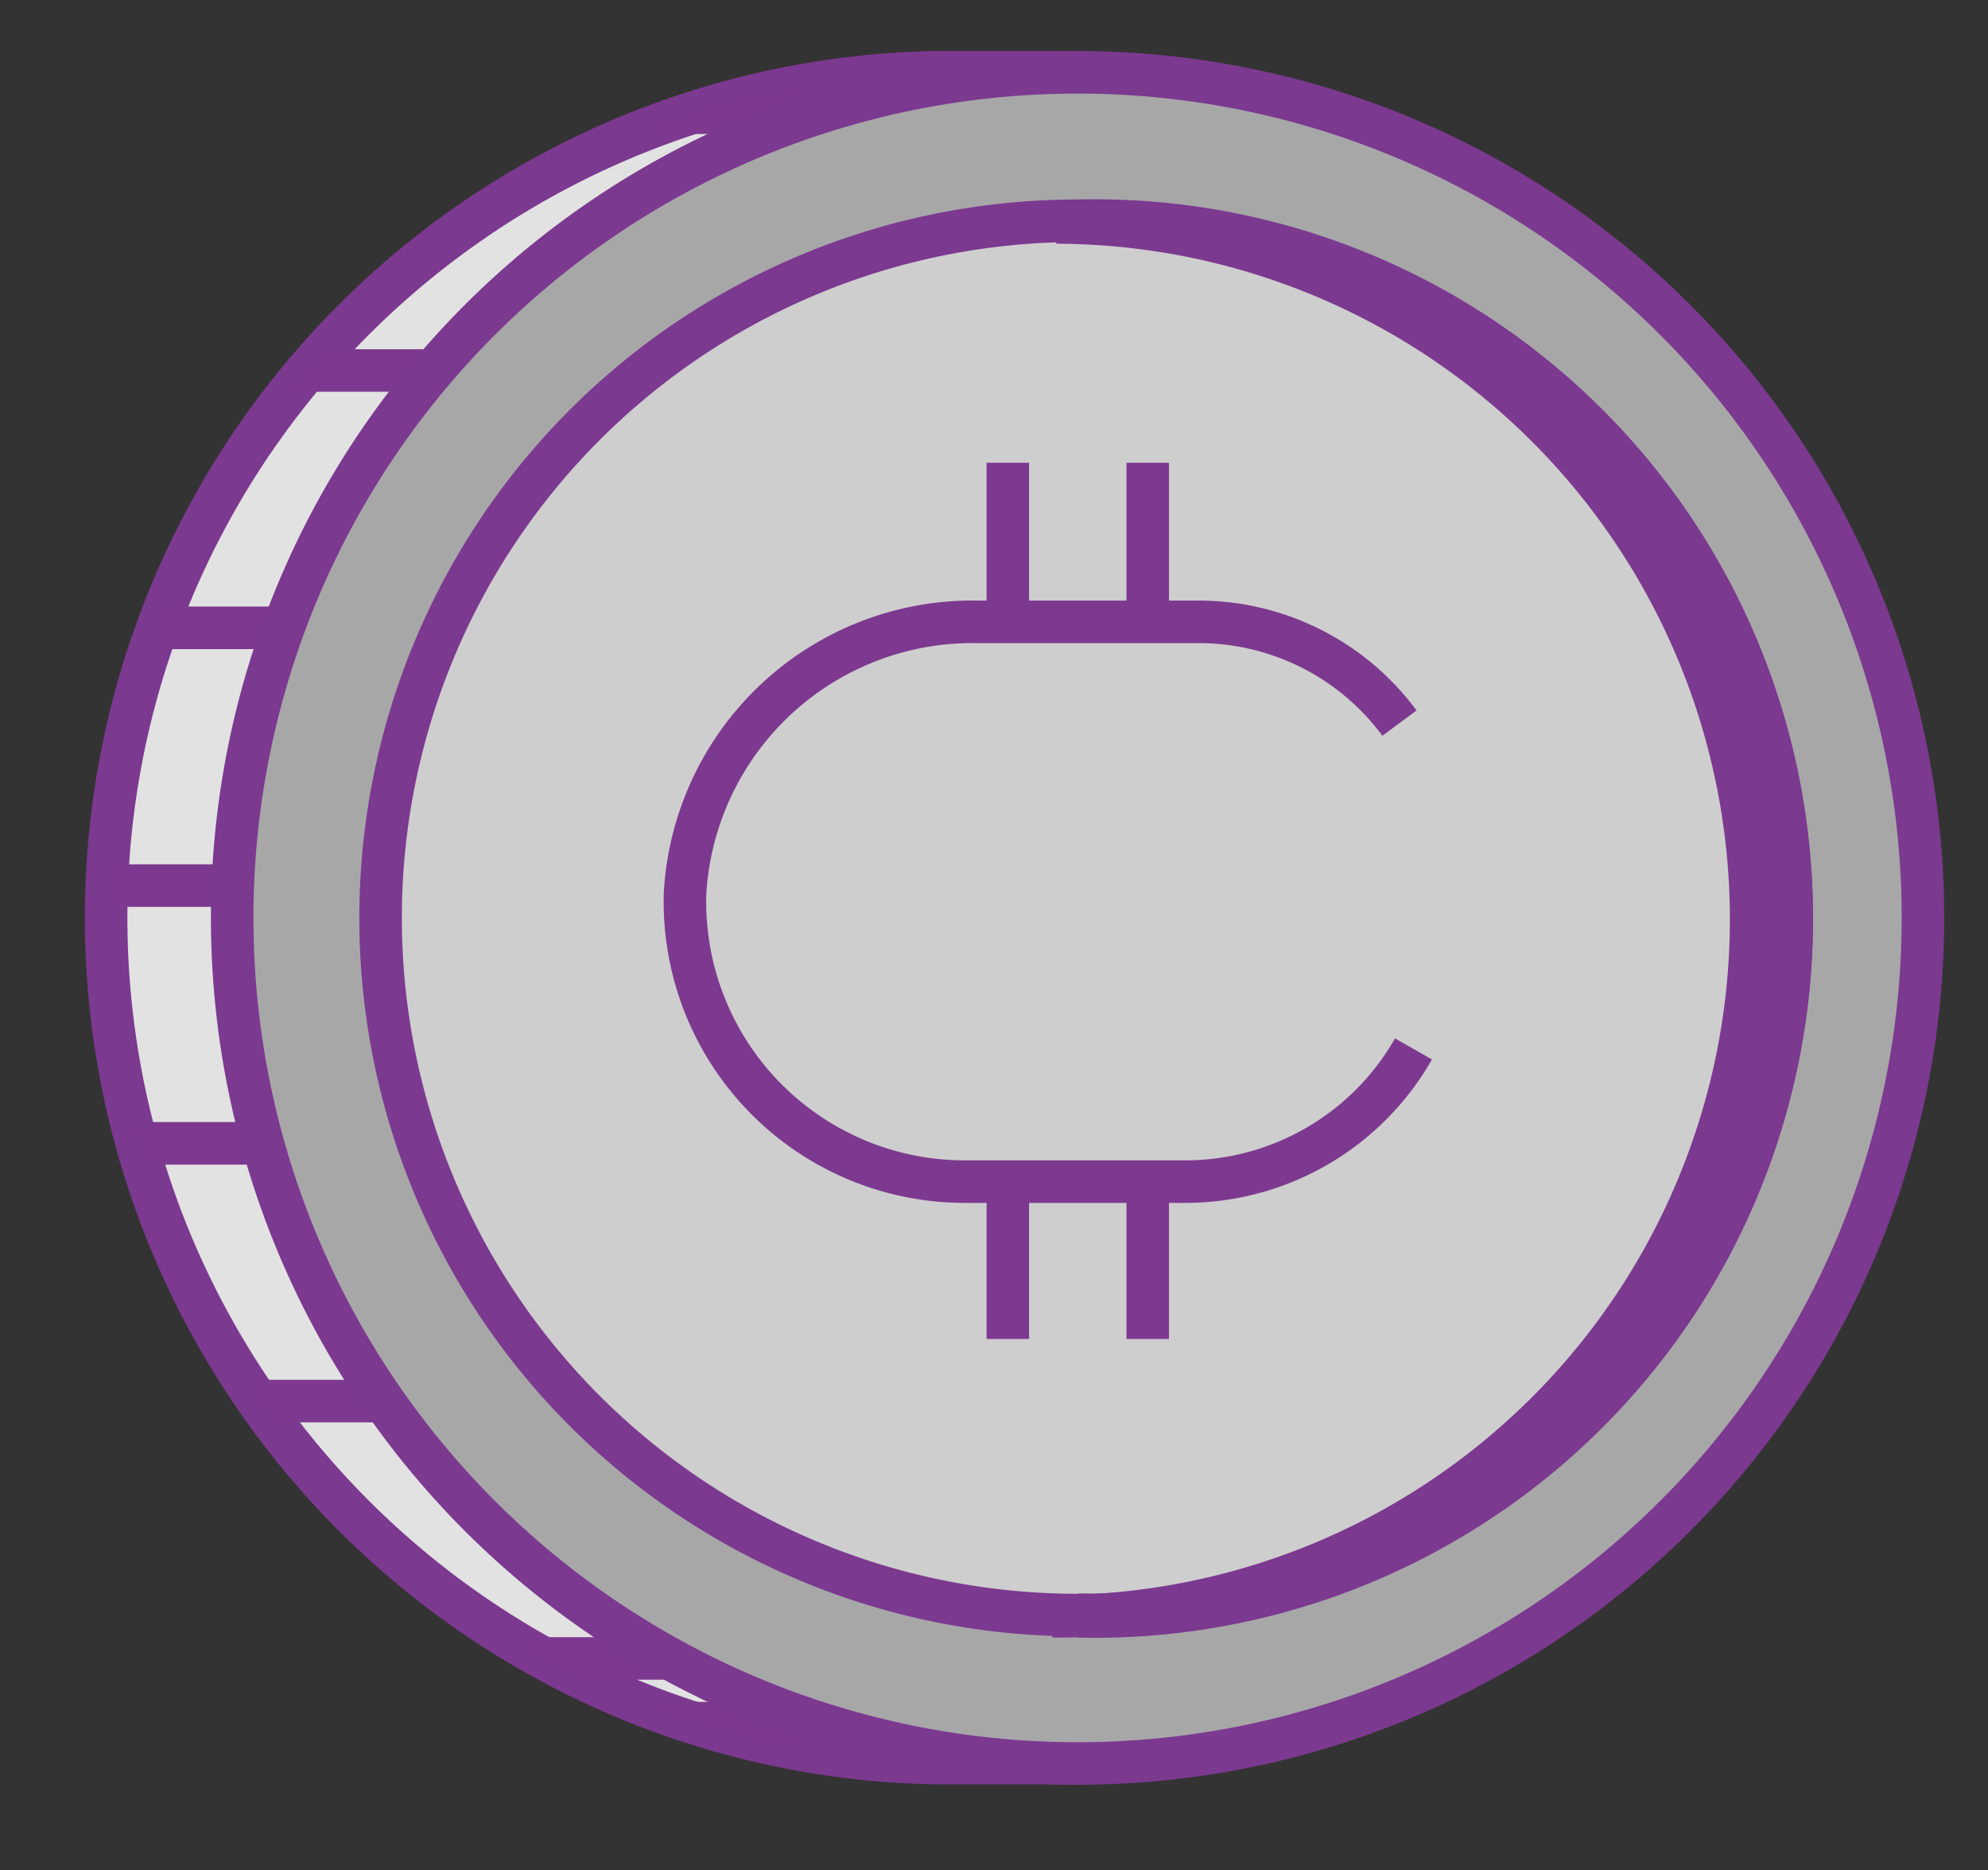 <svg xmlns="http://www.w3.org/2000/svg" width="46.75" height="43.97" viewBox="0 0 46.75 43.97"><rect x="0" y="0" width="46.75" height="43.97" fill="#333333" stroke="none"/><defs><clipPath id="a"><path d="M25.34 1.7h-3.41a19.88 19.88 0 0 0 0 39.75h3.41" fill="none"/></clipPath></defs><g data-name="ILLO 4"><path d="M25.34 1.7h-3.41a19.88 19.88 0 0 0 0 39.75h3.41" fill="#e2e2e2" stroke="#7c3990" stroke-miterlimit="10"/><g clip-path="url(#a)" fill="#f5ebf4" stroke="#7d3990" stroke-linejoin="bevel"><path d="M1.38 2.65h20.28M1.38 8.71h20.28M1.38 14.76h20.28M1.38 20.82h20.28M1.38 26.88h20.28M1.38 32.94h20.28M1.38 38.99h20.28M1.38 40.51h20.28"/></g><path d="M25.34 1.7a19.88 19.88 0 1 0 19.88 19.88A19.88 19.88 0 0 0 25.34 1.7z" fill="#a7a7a8" stroke="#7c3990" stroke-miterlimit="10"/><path d="M25.34 5.19a16.39 16.39 0 1 0 16.39 16.39A16.39 16.39 0 0 0 25.34 5.19zm0 32.77a16.39 16.39 0 1 0 0-32.77" fill="#cecece" stroke="#7c3990" stroke-miterlimit="10"/><path d="M25.34 38a16.39 16.39 0 1 0 0-32.77h-.5A16.38 16.38 0 0 1 24.75 38" fill="#e2e2e2" stroke="#7c3990" stroke-miterlimit="10"/><path fill="none" stroke="#7d3990" stroke-miterlimit="10" d="M26.99 10.88v3.72m0 13.16v3.72m-3.29-20.6v3.72m0 13.16v3.72M32.91 17a5.87 5.87 0 0 0-4.72-2.38H23A6.77 6.77 0 0 0 16.11 21a6.58 6.58 0 0 0 6.57 6.78h5.19a6.18 6.18 0 0 0 5.37-3.12"/></g></svg>